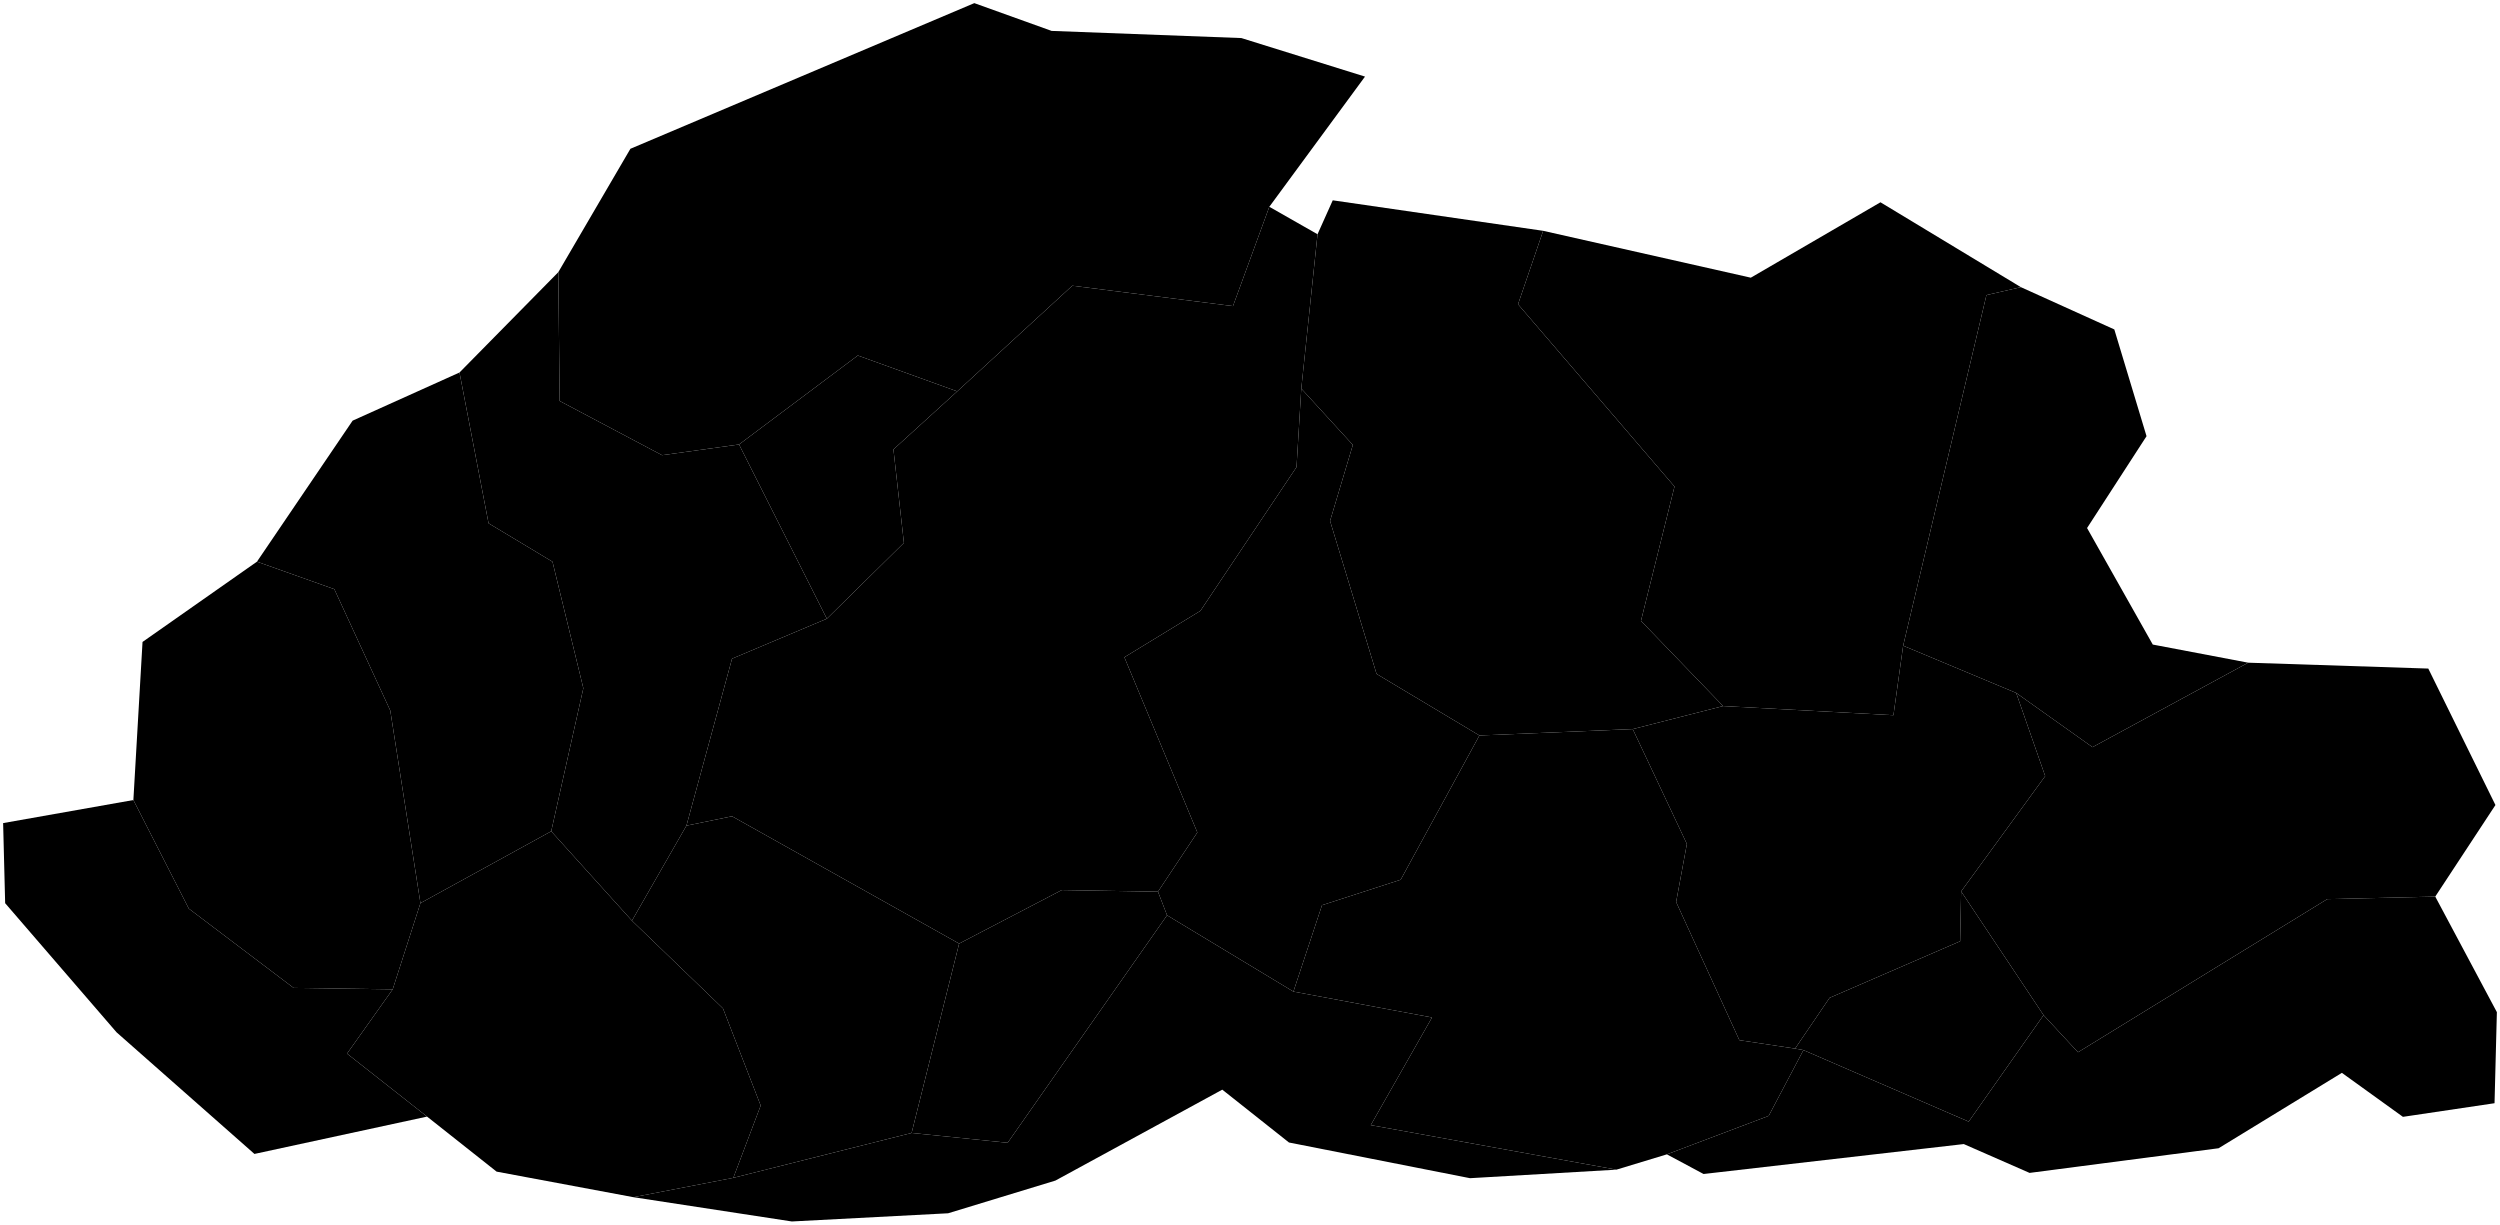 <?xml version="1.0"?>
<svg xmlns="http://www.w3.org/2000/svg" version="1.2" baseProfile="tiny" width="800" height="392" viewBox="0 0 800 392" stroke-linecap="round" stroke-linejoin="round">
<g id="geoBoundaries-BTN-ADM1 (2)">
<path d="M 779.28 286.91 744.71 287.72 664.96 336.72 653.94 324.84 627.56 285.25 654.46 248.35 645.18 221.74 669.6 239.09 719.42 212.06 777.05 213.94 798.54 257.61 779.28 286.91 Z"/>
<path d="M 719.42 212.06 669.6 239.09 645.18 221.74 609.01 206.62 635.66 94.42 646.68 91.89 676.58 105.42 686.89 139.58 667.86 168.97 688.89 206.26 719.42 212.06 Z"/>
<path d="M 645.18 221.74 654.46 248.35 627.56 285.25 627.25 301.2 585.47 319.3 574.42 335.55 556.6 332.86 536.36 288.64 539.8 270.06 522.48 233.31 551.39 225.94 605.9 228.87 609.01 206.62 645.18 221.74 Z"/>
<path d="M 646.68 91.89 635.66 94.42 609.01 206.62 605.9 228.87 551.39 225.94 525.11 198.68 535.84 155.69 485.77 97.36 493.81 73.86 560.26 88.86 601.75 64.73 646.68 91.89 Z"/>
<path d="M 551.39 225.94 522.48 233.31 473.41 235.35 440.5 215.66 425.62 166.69 432.91 142.37 416.41 124.35 421.61 74.96 426.48 64.1 493.81 73.86 485.77 97.36 535.84 155.69 525.11 198.68 551.39 225.94 Z"/>
<path d="M 202.67 383.1 234.66 376.91 291.71 362.55 322.45 365.69 373.46 292.89 413.89 317.31 458.24 325.59 438.64 360.04 517.26 374.29 470.4 377.02 412.47 365.6 391.13 348.69 337.74 377.78 303.4 388.25 253.4 390.87 202.67 383.1 Z"/>
<path d="M 416.41 124.35 432.91 142.37 425.62 166.69 440.5 215.66 473.41 235.35 448.22 281.51 423.04 289.66 413.89 317.31 373.46 292.89 370.55 285.34 383.15 266.38 359.8 210.32 384.12 195.48 414.89 149.46 416.41 124.35 Z"/>
<path d="M 373.46 292.89 322.45 365.69 291.71 362.55 306.92 301.95 339.77 284.82 370.55 285.34 373.46 292.89 Z"/>
<path d="M 291.71 362.55 234.66 376.91 243.42 353.78 231.35 322.69 202.22 294.62 219.66 264.21 234.25 261.21 306.92 301.95 291.71 362.55 Z"/>
<path d="M 421.61 74.96 416.41 124.35 414.89 149.46 384.12 195.48 359.8 210.32 383.15 266.38 370.55 285.34 339.77 284.82 306.92 301.95 234.25 261.21 219.66 264.21 234.25 210.78 264.59 197.99 289.25 173.71 285.9 143.81 306.31 125.24 343.13 91.43 394.55 97.95 406.18 66.17 421.61 74.96 Z"/>
<path d="M 306.31 125.24 285.9 143.81 289.25 173.71 264.59 197.99 236.49 142.23 274.5 113.76 306.31 125.24 Z"/>
<path d="M 219.66 264.21 202.22 294.62 176.39 266.01 186.67 220.23 176.8 179.75 156.34 167.45 147.04 119.2 178.66 87.09 179.09 128.31 211.85 145.66 236.49 142.23 264.59 197.99 234.25 210.78 219.66 264.21 Z"/>
<path d="M 406.18 66.17 394.55 97.95 343.13 91.43 306.31 125.24 274.5 113.76 236.49 142.23 211.85 145.66 179.09 128.31 178.66 87.09 201.73 47.61 311.78 1 336.52 9.89 397.24 12.18 436.8 24.51 406.18 66.17 Z"/>
<path d="M 234.66 376.91 202.67 383.1 158.91 374.92 136.66 357.31 111.05 337.16 125.66 316.59 134.54 289 176.39 266.01 202.22 294.62 231.35 322.69 243.42 353.78 234.66 376.91 Z"/>
<path d="M 125.66 316.59 111.05 337.16 136.66 357.31 81.42 369.26 37.3 330.34 1.65 289.02 1 263.39 42.68 256.01 60.42 290.76 93.96 316.13 125.66 316.59 Z"/>
<path d="M 134.54 289 125.66 316.59 93.96 316.13 60.42 290.76 42.68 256.01 45.61 205.42 82.23 179.73 106.98 188.53 124.89 227.38 134.54 289 Z"/>
<path d="M 147.04 119.2 156.34 167.45 176.8 179.75 186.67 220.23 176.39 266.01 134.54 289 124.89 227.38 106.98 188.53 82.23 179.73 112.84 134.61 147.04 119.2 Z"/>
<path d="M 627.56 285.25 653.94 324.84 629.98 358.92 577.1 336.03 574.42 335.55 585.47 319.3 627.25 301.2 627.56 285.25 Z"/>
<path d="M 653.94 324.84 664.96 336.72 744.71 287.72 779.28 286.91 799 323.89 798.25 353.03 768.94 357.39 749.4 343.31 709.95 367.44 649.46 375.33 628.41 366.1 545.14 375.68 533.4 369.39 565.98 357.08 577.1 336.03 629.98 358.92 653.94 324.84 Z"/>
<path d="M 522.48 233.31 539.8 270.06 536.36 288.64 556.6 332.86 574.42 335.55 577.1 336.03 565.98 357.08 533.4 369.39 517.26 374.29 438.64 360.04 458.24 325.59 413.89 317.31 423.04 289.66 448.22 281.51 473.41 235.35 522.48 233.31 Z"/>
</g>
</svg>